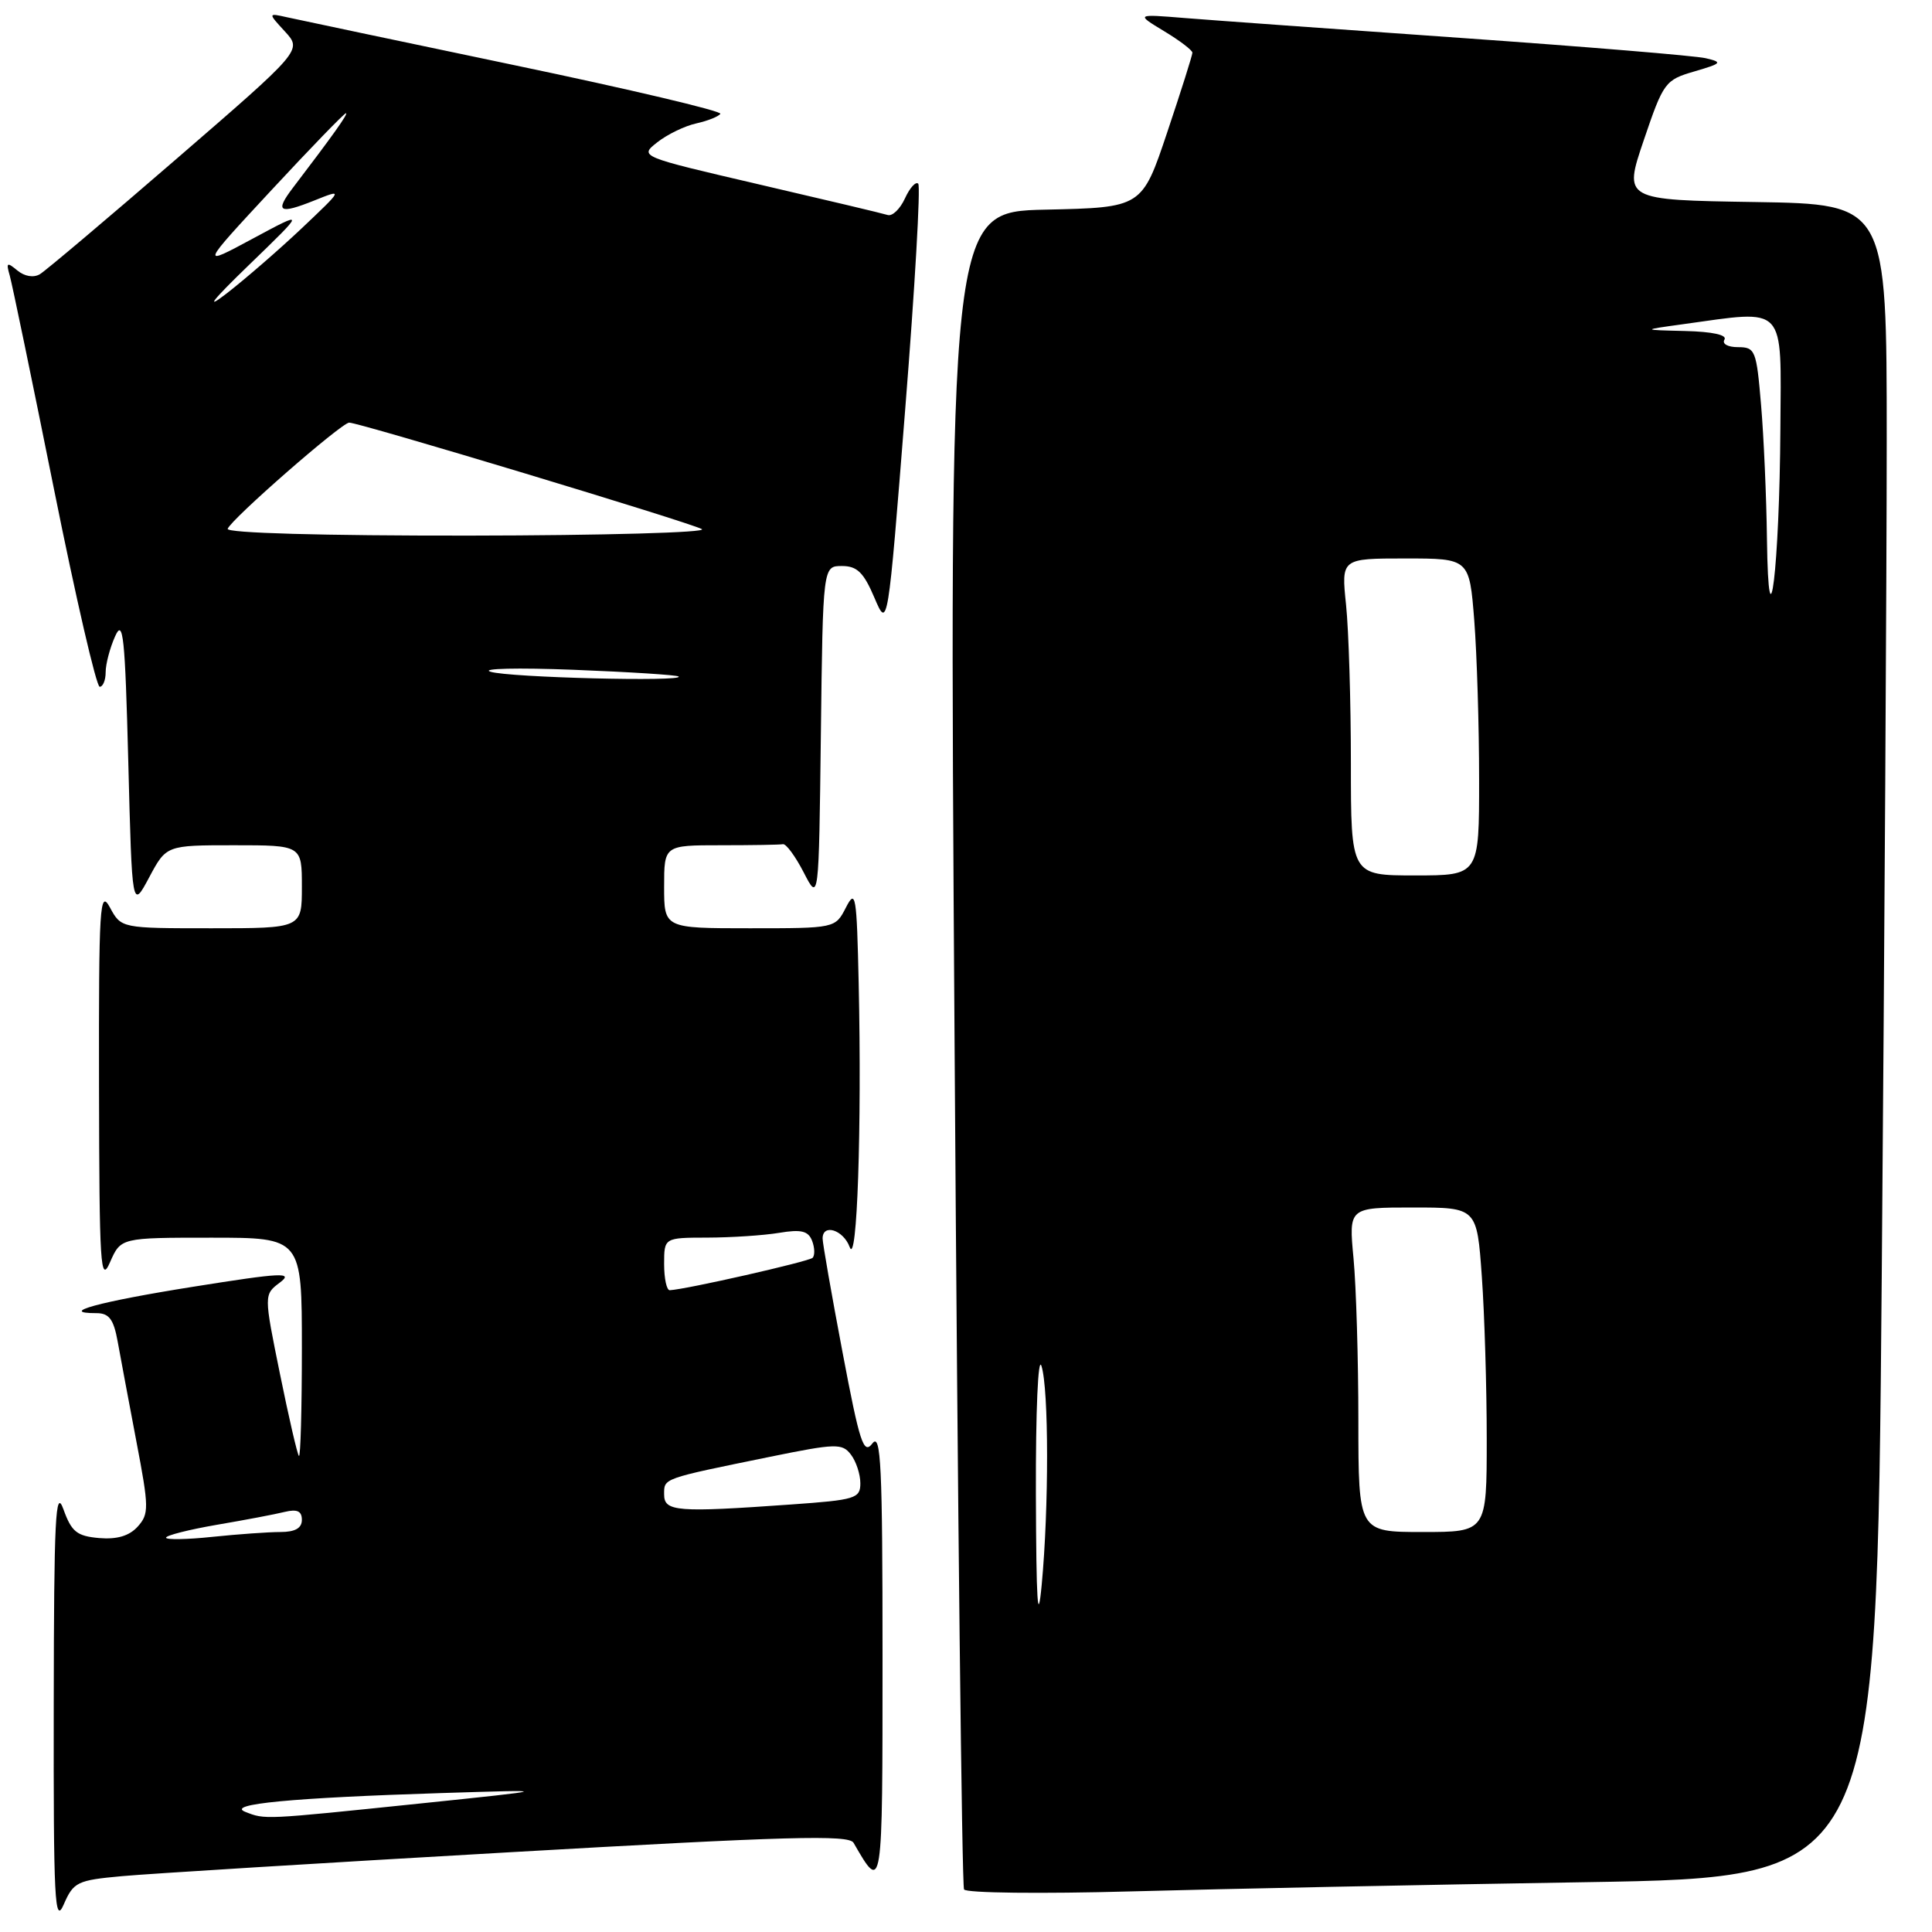 <?xml version="1.0" encoding="UTF-8" standalone="no"?>
<!DOCTYPE svg PUBLIC "-//W3C//DTD SVG 1.1//EN" "http://www.w3.org/Graphics/SVG/1.1/DTD/svg11.dtd" >
<svg xmlns="http://www.w3.org/2000/svg" xmlns:xlink="http://www.w3.org/1999/xlink" version="1.1" viewBox="0 0 256 256">
 <g >
 <path fill="currentColor"
d=" M 16.16 248.60 C 19.65 248.28 42.71 246.85 67.42 245.44 C 104.37 243.32 112.48 243.09 113.10 244.18 C 116.96 250.87 116.94 250.99 116.94 219.50 C 116.94 194.23 116.73 189.78 115.60 191.26 C 114.43 192.80 113.92 191.24 111.63 179.13 C 110.18 171.48 109.00 164.73 109.00 164.11 C 109.00 162.09 111.75 162.96 112.59 165.25 C 113.57 167.92 114.20 149.48 113.78 130.31 C 113.52 118.56 113.38 117.73 112.09 120.25 C 110.68 123.00 110.68 123.00 99.34 123.00 C 88.00 123.00 88.00 123.00 88.00 117.50 C 88.00 112.00 88.00 112.00 95.50 112.00 C 99.62 112.00 103.34 111.94 103.75 111.86 C 104.16 111.79 105.40 113.47 106.50 115.61 C 108.50 119.50 108.50 119.50 108.77 97.25 C 109.04 75.00 109.04 75.00 111.56 75.00 C 113.57 75.00 114.44 75.85 115.86 79.19 C 117.64 83.37 117.64 83.37 119.95 54.15 C 121.23 38.08 122.00 24.67 121.67 24.34 C 121.34 24.01 120.55 24.89 119.91 26.29 C 119.27 27.69 118.24 28.68 117.63 28.49 C 117.01 28.29 109.34 26.47 100.60 24.44 C 84.70 20.74 84.70 20.74 87.10 18.85 C 88.42 17.81 90.75 16.68 92.27 16.35 C 93.79 16.01 95.22 15.44 95.45 15.08 C 95.67 14.72 83.40 11.82 68.18 8.64 C 52.96 5.45 39.38 2.59 38.00 2.28 C 35.50 1.72 35.50 1.72 37.77 4.19 C 40.03 6.66 40.03 6.66 23.35 21.08 C 14.18 29.01 6.05 35.87 5.29 36.33 C 4.45 36.83 3.26 36.63 2.30 35.84 C 0.92 34.69 0.79 34.78 1.29 36.51 C 1.60 37.60 4.24 50.31 7.14 64.75 C 10.04 79.19 12.77 91.00 13.21 91.00 C 13.64 91.00 14.00 90.13 14.00 89.07 C 14.00 88.00 14.56 85.86 15.25 84.32 C 16.32 81.90 16.57 84.30 17.00 101.00 C 17.50 120.50 17.50 120.50 19.77 116.25 C 22.04 112.00 22.04 112.00 31.02 112.00 C 40.00 112.00 40.00 112.00 40.00 117.50 C 40.00 123.00 40.00 123.00 28.03 123.00 C 16.06 123.00 16.06 123.00 14.57 120.25 C 13.22 117.76 13.08 119.96 13.12 144.00 C 13.16 167.78 13.31 170.17 14.58 167.25 C 16.01 164.00 16.01 164.00 28.00 164.00 C 40.00 164.00 40.00 164.00 40.00 178.67 C 40.00 186.73 39.82 193.15 39.61 192.92 C 39.39 192.69 38.26 187.78 37.09 182.02 C 34.96 171.54 34.96 171.54 37.09 169.94 C 38.93 168.55 37.39 168.62 25.60 170.50 C 13.09 172.49 7.58 174.00 12.79 174.00 C 14.45 174.00 15.06 174.81 15.59 177.75 C 15.96 179.81 17.08 185.77 18.07 190.99 C 19.75 199.78 19.76 200.60 18.24 202.29 C 17.12 203.52 15.50 204.00 13.13 203.80 C 10.19 203.54 9.48 202.98 8.41 200.00 C 7.35 197.04 7.15 201.09 7.12 226.00 C 7.08 251.88 7.25 255.11 8.45 252.34 C 9.74 249.38 10.23 249.14 16.16 248.60 Z  M 210.09 249.40 C 248.67 248.77 248.67 248.77 249.34 169.22 C 249.70 125.47 250.00 75.58 250.00 58.36 C 250.00 27.05 250.00 27.05 232.56 26.77 C 215.12 26.50 215.12 26.50 217.81 18.57 C 220.41 10.91 220.64 10.59 224.50 9.47 C 228.18 8.39 228.30 8.25 226.00 7.71 C 224.62 7.39 210.00 6.18 193.50 5.02 C 177.00 3.86 160.57 2.68 157.00 2.39 C 150.50 1.86 150.50 1.86 154.25 4.13 C 156.31 5.37 158.00 6.66 158.00 6.98 C 158.00 7.31 156.50 12.06 154.66 17.54 C 151.32 27.50 151.32 27.50 138.54 27.78 C 125.75 28.06 125.75 28.06 126.49 138.78 C 126.89 199.68 127.46 249.89 127.74 250.36 C 128.02 250.84 137.99 250.95 149.88 250.62 C 161.77 250.29 188.86 249.74 210.09 249.40 Z  M 32.50 240.08 C 29.89 239.05 38.65 238.22 58.50 237.59 C 73.50 237.12 73.50 237.12 55.50 238.99 C 34.83 241.13 35.15 241.12 32.50 240.08 Z  M 22.00 203.75 C 22.00 203.45 25.04 202.68 28.75 202.04 C 32.46 201.41 36.51 200.64 37.75 200.33 C 39.38 199.94 40.00 200.23 40.00 201.39 C 40.00 202.49 39.10 203.00 37.15 203.00 C 35.58 203.00 31.53 203.29 28.15 203.64 C 24.77 204.00 22.00 204.04 22.00 203.75 Z  M 88.00 198.02 C 88.00 195.85 87.67 195.97 102.00 193.04 C 110.78 191.25 111.60 191.23 112.75 192.74 C 113.44 193.64 114.00 195.35 114.00 196.54 C 114.00 198.55 113.36 198.75 104.85 199.35 C 89.67 200.43 88.00 200.30 88.00 198.02 Z  M 88.00 167.50 C 88.00 164.00 88.00 164.00 93.75 163.99 C 96.91 163.98 101.18 163.70 103.23 163.36 C 106.17 162.87 107.10 163.10 107.61 164.42 C 107.96 165.33 107.99 166.35 107.67 166.67 C 107.17 167.16 90.94 170.85 88.75 170.96 C 88.34 170.98 88.00 169.43 88.00 167.50 Z  M 65.00 89.01 C 63.62 88.58 68.58 88.46 76.00 88.75 C 83.42 89.04 89.69 89.44 89.92 89.64 C 90.75 90.36 67.42 89.78 65.00 89.01 Z  M 30.17 70.07 C 30.62 68.80 45.27 56.00 46.27 56.00 C 47.61 56.00 91.40 69.22 93.00 70.11 C 93.83 70.56 79.95 70.95 62.17 70.97 C 42.67 70.99 29.97 70.63 30.17 70.07 Z  M 33.00 35.10 C 40.50 27.85 40.50 27.85 33.51 31.61 C 26.52 35.37 26.52 35.37 35.98 25.18 C 41.18 19.58 45.62 15.00 45.84 15.00 C 46.20 15.00 44.13 17.91 38.80 24.90 C 36.38 28.08 36.99 28.43 41.64 26.57 C 45.50 25.02 45.50 25.02 39.97 30.26 C 36.92 33.14 32.42 37.04 29.97 38.93 C 27.07 41.16 28.13 39.81 33.00 35.10 Z  M 137.26 198.00 C 137.23 186.92 137.55 179.58 138.00 181.00 C 138.98 184.05 138.99 199.79 138.03 210.00 C 137.51 215.52 137.31 212.36 137.26 198.00 Z  M 179.99 188.25 C 179.99 180.14 179.70 170.46 179.35 166.75 C 178.71 160.00 178.71 160.00 187.21 160.00 C 195.70 160.00 195.70 160.00 196.35 169.15 C 196.71 174.19 197.00 183.86 197.00 190.65 C 197.00 203.00 197.00 203.00 188.50 203.00 C 180.00 203.00 180.00 203.00 179.99 188.25 Z  M 179.00 101.15 C 179.00 92.98 178.71 83.53 178.36 80.15 C 177.72 74.00 177.72 74.00 186.21 74.00 C 194.70 74.00 194.70 74.00 195.35 82.25 C 195.70 86.79 195.99 96.24 195.99 103.25 C 196.00 116.00 196.00 116.00 187.50 116.00 C 179.00 116.00 179.00 116.00 179.00 101.15 Z  M 234.13 71.40 C 234.06 65.85 233.71 57.86 233.35 53.65 C 232.74 46.41 232.58 46.00 230.29 46.00 C 228.94 46.00 228.15 45.56 228.50 45.00 C 228.88 44.38 226.90 43.95 223.31 43.86 C 217.50 43.72 217.50 43.72 223.00 42.96 C 236.83 41.05 236.01 40.18 235.91 56.75 C 235.80 75.14 234.34 87.17 234.13 71.40 Z "/>
</g>
</svg>